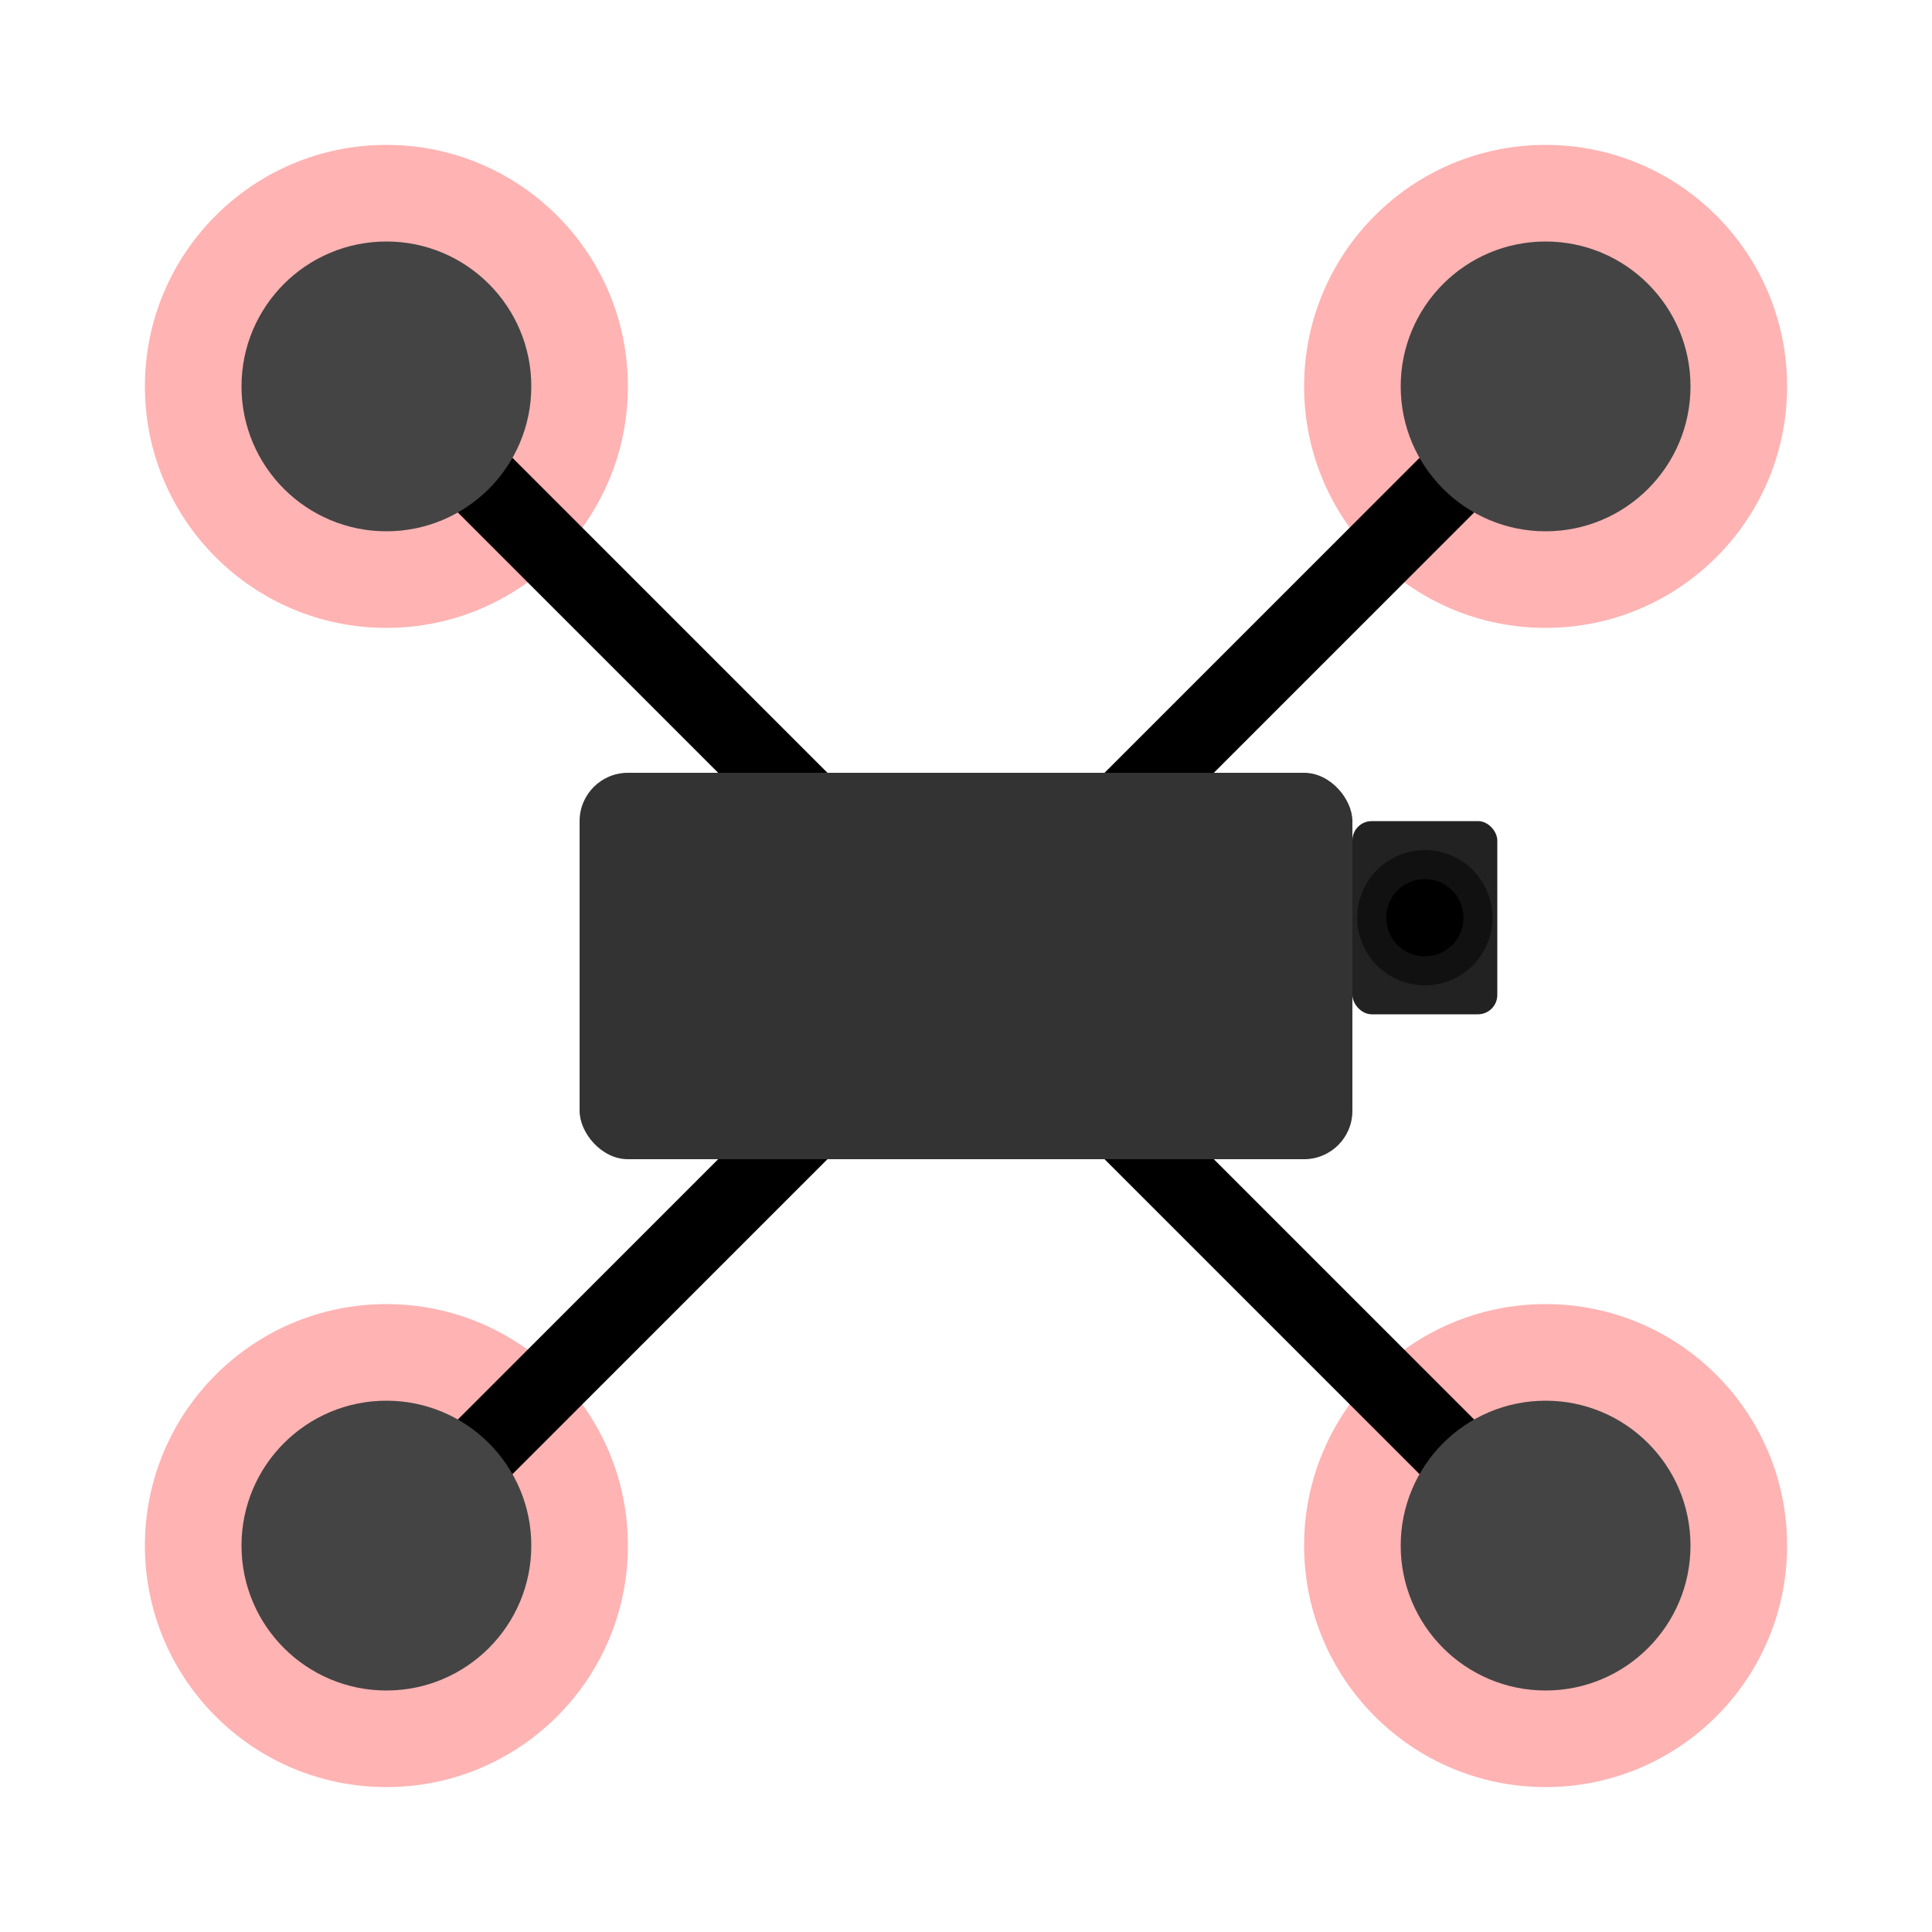 <?xml version="1.0" encoding="UTF-8" standalone="no"?>
<svg width="32" height="32" viewBox="-100 -100 200 200" xmlns="http://www.w3.org/2000/svg">
  <!-- Semi-transparent propellers -->
  <circle cx="60" cy="-60" r="25" fill="rgba(255,0,0,0.3)" />
  <circle cx="-60" cy="-60" r="25" fill="rgba(255,0,0,0.3)" />
  <circle cx="-60" cy="60" r="25" fill="rgba(255,0,0,0.3)" />
  <circle cx="60" cy="60" r="25" fill="rgba(255,0,0,0.3)" />

  <!-- Arm 1 (top right) -->
  <line x1="0" y1="0" x2="60" y2="-60" stroke="#000" stroke-width="8" />
  <!-- Rotor 1 -->
  <circle cx="60" cy="-60" r="15" fill="#444" />
  
  <!-- Arm 2 (top left) -->
  <line x1="0" y1="0" x2="-60" y2="-60" stroke="#000" stroke-width="8" />
  <!-- Rotor 2 -->
  <circle cx="-60" cy="-60" r="15" fill="#444" />
  
  <!-- Arm 3 (bottom left) -->
  <line x1="0" y1="0" x2="-60" y2="60" stroke="#000" stroke-width="8" />
  <!-- Rotor 3 -->
  <circle cx="-60" cy="60" r="15" fill="#444" />
  
  <!-- Arm 4 (bottom right) -->
  <line x1="0" y1="0" x2="60" y2="60" stroke="#000" stroke-width="8" />
  <!-- Rotor 4 -->
  <circle cx="60" cy="60" r="15" fill="#444" />
  
  <!-- Drone body (rectangular center) - on top -->
  <rect x="-40" y="-20" width="80" height="40" rx="5" fill="#333" />
  
  <!-- Camera (front right of drone) -->
  <rect x="40" y="-15" width="15" height="20" rx="2" fill="#222" />
  <circle cx="47.5" cy="-5" r="7" fill="#111" />
  <circle cx="47.5" cy="-5" r="4" fill="#000" />
</svg> 